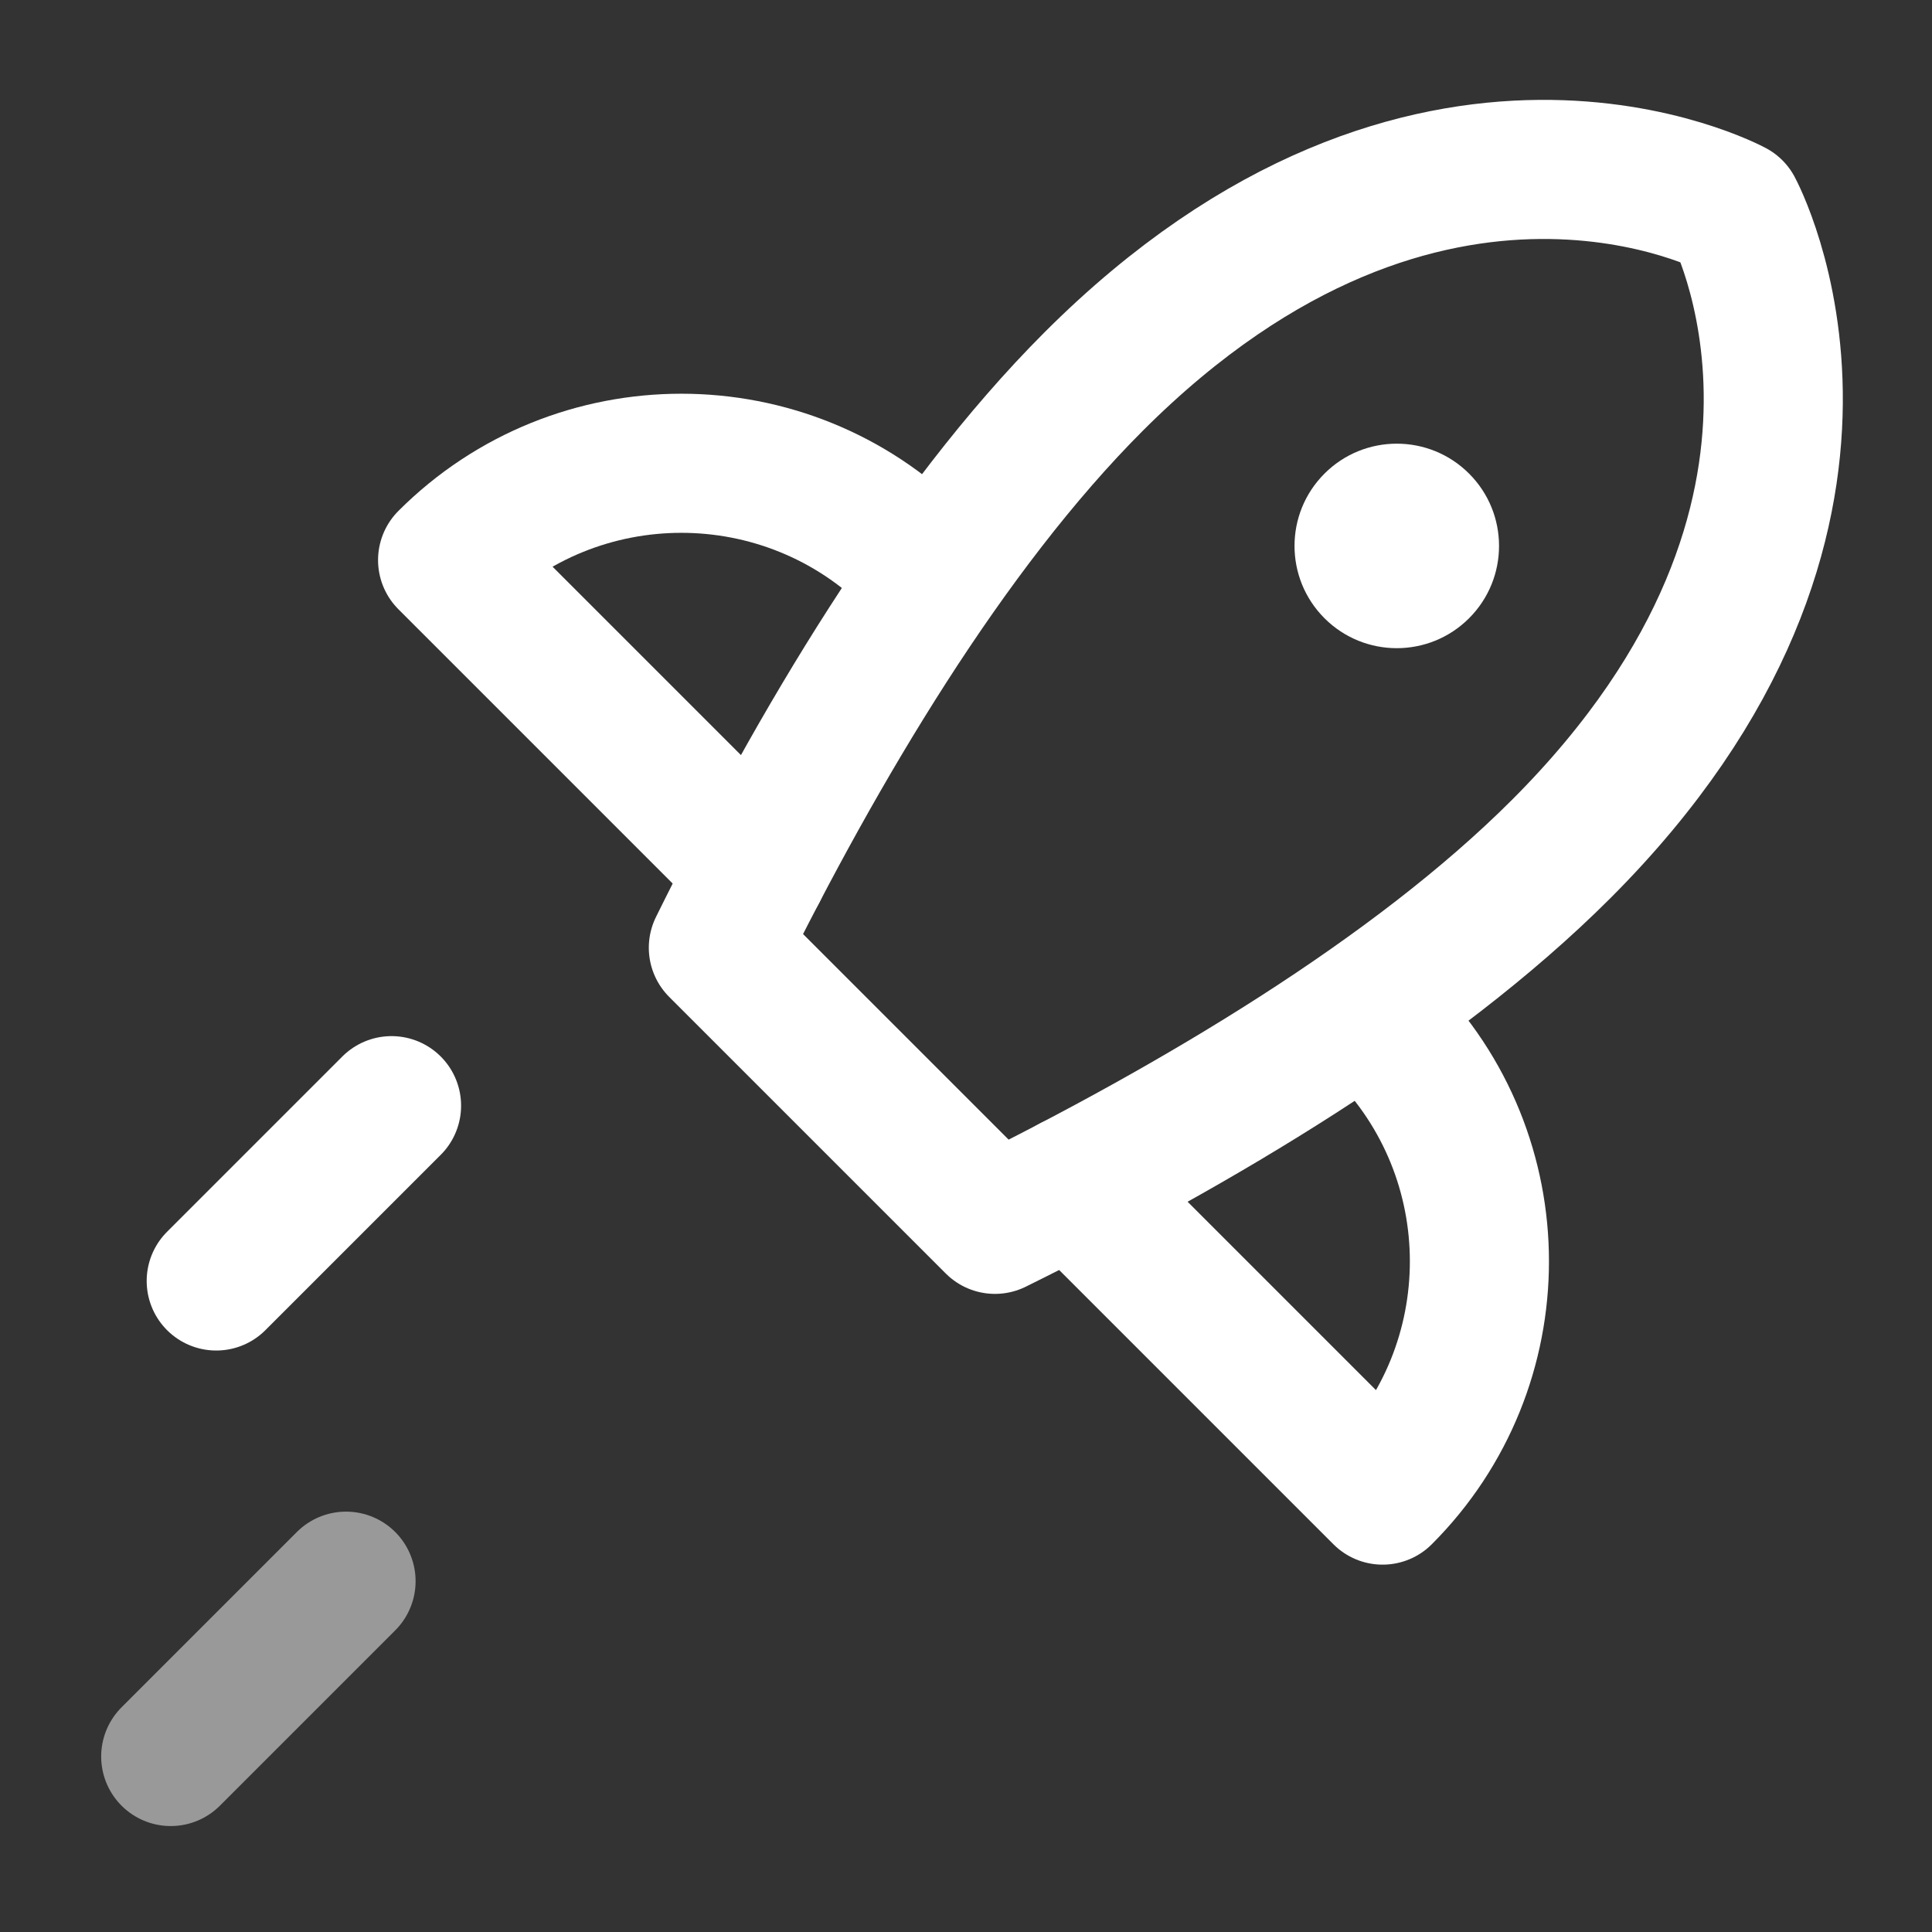 <svg xmlns:xlink="http://www.w3.org/1999/xlink" xmlns="http://www.w3.org/2000/svg" viewBox="0 0 250 250" width="250" height="250" preserveAspectRatio="xMidYMid slice" style="width: 100%; height: 100%; transform: translate3d(0px, 0px, 0px);"><rect x="0" y="0" width="250" height="250" fill="#333333" stroke="none"/><defs><clipPath id="__lottie_element_1395"><rect width="250" height="250" x="0" y="0"></rect></clipPath></defs><g clip-path="url(#__lottie_element_1395)"><g style="display: none;" transform="matrix(1,0,0,1,92.251,158.501)" opacity="0.025"><g opacity="1" transform="matrix(1,0,0,1,0,0)"><path stroke-linecap="round" stroke-linejoin="round" fill-opacity="0" stroke="#FFFFFF" stroke-opacity="1" stroke-width="18px" d=" M-14.819,75.316 C-14.819,75.316 -37.504,98 -37.504,98"></path></g></g><g style="display: block;" transform="matrix(1,0,0,1,89.844,159.531)" opacity="0.5"><g opacity="1" transform="matrix(1,0,0,1,0,0)"><path stroke-linecap="round" stroke-linejoin="round" fill-opacity="0" stroke="#FFFFFF" stroke-opacity="1" stroke-width="18px" d=" M-45.067,45.074 C-45.067,45.074 -67.752,67.759 -67.752,67.759"></path></g></g><g style="display: block;" transform="matrix(1,0,0,1,125.98,128.24)" opacity="1"><g opacity="1" transform="matrix(1,0,0,1,0,0)"><path stroke-linecap="round" stroke-linejoin="round" fill-opacity="0" stroke="#FFFFFF" stroke-opacity="1" stroke-width="18px" d=" M-75.315,14.833 C-75.315,14.833 -98,37.517 -98,37.517"></path></g></g><g transform="matrix(1,0,0,1,131.462,119.923)" opacity="1" style="display: block;"><g opacity="1" transform="matrix(1,0,0,1,0,0)"><g opacity="1" transform="matrix(1,0,0,1,0,0)"><path stroke-linecap="round" stroke-linejoin="round" fill-opacity="0" stroke="#FFFFFF" stroke-opacity="1" stroke-width="18px" d=" M-2.714,38.505 C23.116,25.74 51.477,9.017 70.553,-10.059 C114.055,-53.561 92.816,-92.816 92.816,-92.816 C92.816,-92.816 53.561,-114.055 10.059,-70.554 C-9.017,-51.478 -25.741,-23.118 -38.506,2.712 C-38.506,2.712 -2.714,38.505 -2.714,38.505z"></path></g></g><g opacity="1" transform="matrix(1,0,0,1,0,0)"><path stroke-linecap="round" stroke-linejoin="round" fill-opacity="0" stroke="#FFFFFF" stroke-opacity="1" stroke-width="18px" d=" M-13.048,-47.447 C-29.753,-64.152 -56.837,-64.152 -73.542,-47.448 C-73.542,-47.448 -73.542,-47.447 -73.542,-47.447 C-73.542,-47.447 -33.409,-7.313 -33.409,-7.313"></path></g><g opacity="1" transform="matrix(1,0,0,1,0,0)"><path stroke-linecap="round" stroke-linejoin="round" fill-opacity="0" stroke="#FFFFFF" stroke-opacity="1" stroke-width="18px" d=" M47.445,13.048 C64.15,29.753 64.15,56.838 47.445,73.542 C47.445,73.542 47.445,73.542 47.445,73.542 C47.445,73.542 7.313,33.408 7.313,33.408"></path></g><g opacity="1" transform="matrix(1,0,0,1,0,0)"><path fill="#FFFFFF" fill-opacity="1" d=" M58.637,-39.924 C53.47,-34.757 45.092,-34.757 39.924,-39.924 C34.757,-45.091 34.757,-53.47 39.924,-58.637 C45.092,-63.804 53.47,-63.804 58.637,-58.637 C63.805,-53.47 63.805,-45.091 58.637,-39.924z"></path></g></g></g></svg>